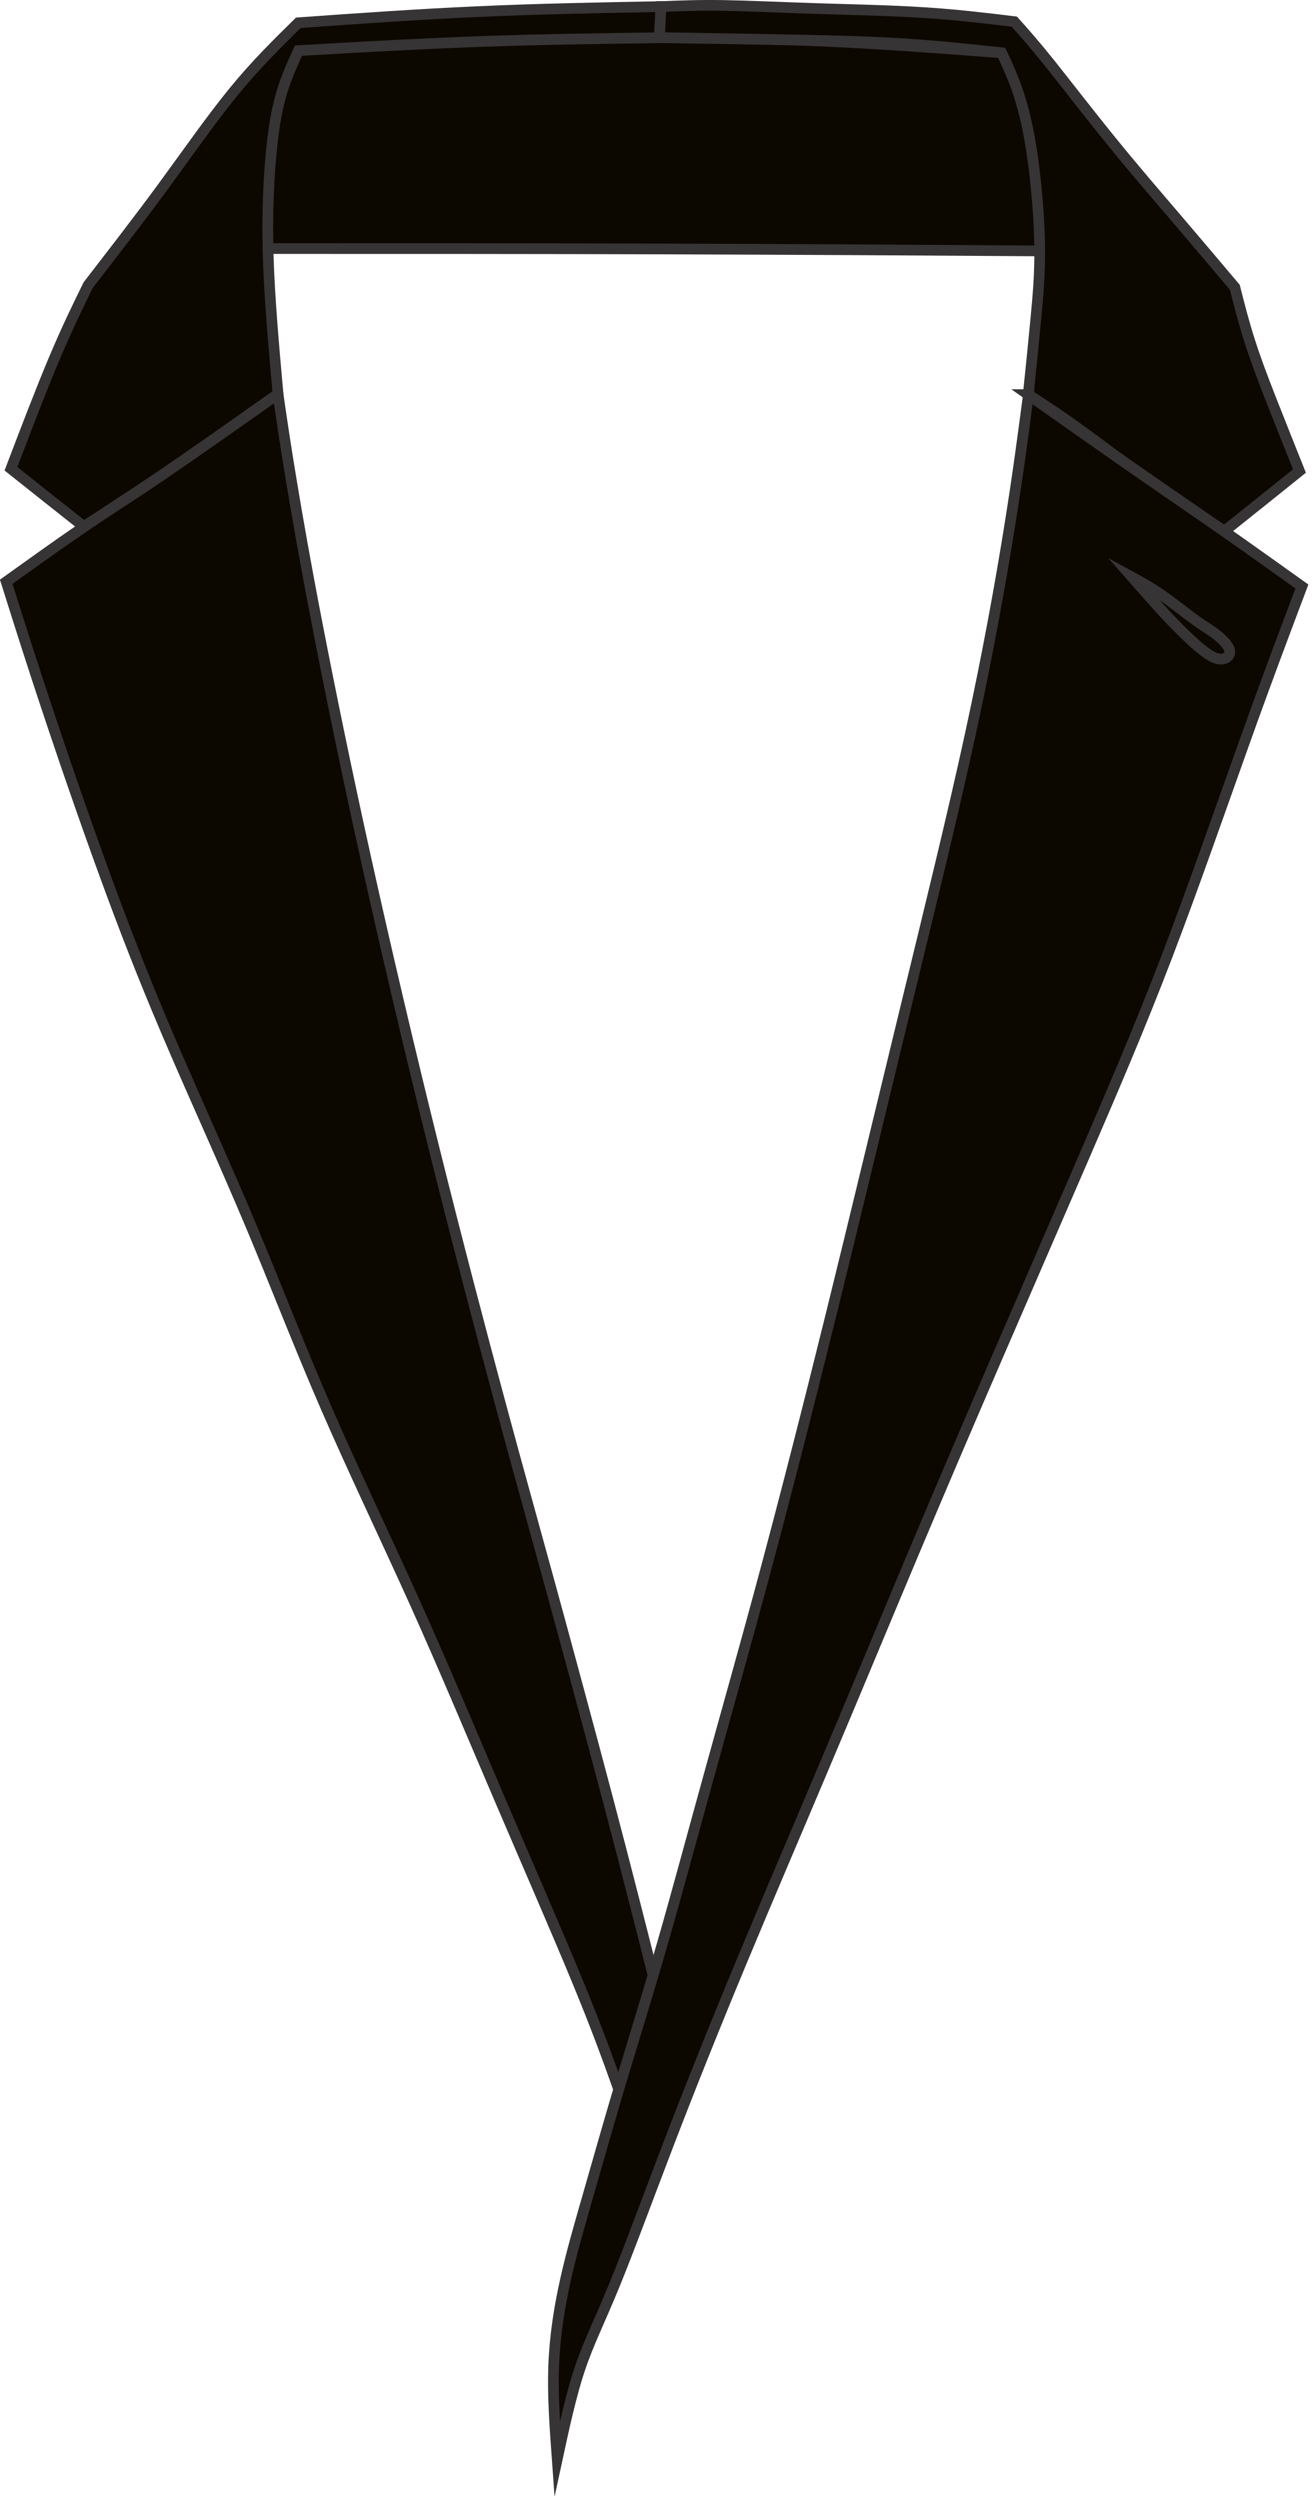 <svg width="93" height="177" viewBox="0 0 93 177" fill="none" xmlns="http://www.w3.org/2000/svg">
<g clip-path="url(#clip0_2312_305)">
<path fill-rule="evenodd" clip-rule="evenodd" d="M18.767 17.598C28.438 17.598 38.102 17.598 47.276 17.627C56.451 17.656 65.129 17.707 73.808 17.765C73.647 15.247 73.479 12.722 73.224 10.795C72.968 8.868 72.611 7.532 72.217 6.452C71.823 5.372 71.385 4.554 70.947 3.737C67.02 3.438 63.093 3.138 59.086 2.949C55.079 2.759 50.992 2.679 46.707 2.664C42.43 2.649 37.956 2.708 34.014 2.839C30.073 2.978 26.664 3.197 24.606 3.328C22.548 3.467 21.84 3.518 21.132 3.576C20.694 4.394 20.256 5.211 19.906 6.277C19.548 7.343 19.278 8.649 19.103 10.576C18.928 12.503 18.84 15.05 18.76 17.605L18.767 17.598Z" fill="#0C0800" stroke="#373435" stroke-width="0.759" stroke-miterlimit="22.926"/>
<path fill-rule="evenodd" clip-rule="evenodd" d="M46.707 2.664C46.743 1.934 46.78 1.204 46.816 0.467C42.452 0.547 38.094 0.628 33.81 0.825C29.533 1.015 25.329 1.314 21.132 1.613C19.636 3.087 18.132 4.554 16.541 6.503C14.95 8.452 13.264 10.875 11.534 13.233C9.804 15.59 8.023 17.882 6.249 20.181C5.483 21.736 4.724 23.291 3.812 25.458C2.899 27.626 1.834 30.407 0.775 33.188C2.49 34.553 4.213 35.918 5.928 37.275C7.454 36.319 8.979 35.37 11.278 33.808C13.57 32.246 16.636 30.079 19.694 27.904C19.387 24.473 19.081 21.043 18.993 18.035C18.906 15.028 19.044 12.459 19.234 10.569C19.424 8.678 19.672 7.481 19.993 6.43C20.322 5.379 20.73 4.481 21.139 3.584C25.431 3.336 29.73 3.095 33.992 2.941C38.255 2.788 42.481 2.73 46.714 2.671L46.707 2.664Z" fill="#0C0800" stroke="#373435" stroke-width="0.759" stroke-miterlimit="22.926"/>
<path fill-rule="evenodd" clip-rule="evenodd" d="M46.816 0.467C46.78 1.197 46.743 1.927 46.707 2.664C49.575 2.708 52.444 2.759 55.32 2.81C58.188 2.861 61.057 2.927 63.662 3.08C66.268 3.233 68.604 3.489 70.947 3.737C71.37 4.642 71.793 5.547 72.173 6.722C72.552 7.897 72.888 9.343 73.151 11.233C73.413 13.116 73.611 15.444 73.64 17.401C73.669 19.357 73.523 20.955 73.362 22.648C73.202 24.342 73.019 26.137 72.83 27.94C73.895 28.626 74.954 29.312 76.465 30.4C77.975 31.495 79.939 32.991 81.727 34.261C83.515 35.531 85.121 36.567 86.727 37.604C88.5 36.188 90.274 34.772 92.04 33.349C91.332 31.575 90.624 29.801 90.018 28.261C89.413 26.714 88.916 25.4 88.508 24.115C88.099 22.831 87.778 21.59 87.464 20.342C86.128 18.758 84.793 17.181 83.347 15.488C81.902 13.795 80.347 11.999 78.756 10.036C77.158 8.073 75.523 5.949 74.37 4.503C73.209 3.058 72.53 2.299 71.844 1.533C69.801 1.285 67.757 1.036 65.385 0.89C63.013 0.737 60.312 0.686 57.823 0.606C55.327 0.526 53.035 0.416 51.24 0.387C49.437 0.358 48.13 0.416 46.824 0.467H46.816Z" fill="#0C0800" stroke="#373435" stroke-width="0.759" stroke-miterlimit="22.926"/>
<path fill-rule="evenodd" clip-rule="evenodd" d="M19.687 27.896C17.607 29.363 15.519 30.838 13.833 32.005C12.147 33.181 10.862 34.056 9.607 34.881C8.352 35.706 7.14 36.487 5.614 37.531C4.089 38.575 2.264 39.881 0.44 41.187C1.418 44.297 2.403 47.406 3.673 51.194C4.943 54.982 6.498 59.456 7.943 63.354C9.388 67.252 10.724 70.58 12.373 74.397C14.023 78.215 15.986 82.521 17.774 86.776C19.563 91.031 21.168 95.228 23.117 99.71C25.066 104.191 27.358 108.965 29.431 113.57C31.503 118.176 33.357 122.621 35.335 127.241C37.313 131.861 39.408 136.664 40.839 140.123C42.269 143.583 43.036 145.714 43.795 147.838C44.335 146.444 44.875 145.05 45.298 143.766C45.722 142.474 46.028 141.291 46.328 140.109C45.364 136.299 44.401 132.496 43.109 127.599C41.817 122.708 40.196 116.723 38.912 112.037C37.627 107.352 36.671 103.958 35.365 99.104C34.058 94.25 32.394 87.937 30.708 81.156C29.022 74.375 27.321 67.135 25.905 60.734C24.489 54.333 23.358 48.771 22.497 44.333C21.636 39.895 21.059 36.582 20.636 34.027C20.212 31.473 19.949 29.677 19.687 27.874V27.896Z" fill="#0C0800" stroke="#373435" stroke-width="0.759" stroke-miterlimit="22.926"/>
<path fill-rule="evenodd" clip-rule="evenodd" d="M72.83 27.94C75.158 29.582 77.486 31.224 79.8 32.837C82.114 34.451 84.427 36.027 86.493 37.465C88.559 38.91 90.383 40.217 92.215 41.523C90.96 44.852 89.704 48.172 88.113 52.632C86.515 57.092 84.581 62.675 82.661 67.697C80.742 72.711 78.829 77.156 76.829 81.791C74.822 86.426 72.727 91.25 70.72 95.885C68.713 100.52 66.808 104.965 64.764 109.819C62.721 114.672 60.538 119.935 58.436 124.905C56.334 129.883 54.32 134.569 52.466 139.029C50.612 143.488 48.919 147.714 47.408 151.648C45.897 155.59 44.561 159.239 43.51 161.801C42.459 164.363 41.7 165.837 41.072 167.706C40.445 169.574 39.956 171.837 39.467 174.1C39.306 171.866 39.138 169.625 39.218 167.487C39.299 165.348 39.627 163.305 40.065 161.356C40.503 159.407 41.043 157.553 41.685 155.32C42.328 153.086 43.065 150.466 43.955 147.481C44.853 144.488 45.904 141.123 46.955 137.474C48.006 133.825 49.057 129.89 50.247 125.599C51.429 121.307 52.75 116.672 54.181 111.337C55.612 106.001 57.159 99.98 58.852 93.126C60.546 86.272 62.385 78.594 64.122 71.448C65.859 64.303 67.487 57.697 68.742 51.917C69.998 46.136 70.881 41.187 71.501 37.326C72.122 33.465 72.479 30.706 72.844 27.94H72.83Z" fill="#0C0800" stroke="#373435" stroke-width="0.759" stroke-miterlimit="22.926"/>
<path fill-rule="evenodd" clip-rule="evenodd" d="M80.187 40.866C80.975 41.764 81.771 42.662 82.515 43.472C83.267 44.275 83.975 44.983 84.617 45.559C85.26 46.129 85.829 46.567 86.311 46.647C86.785 46.727 87.172 46.457 87.099 46.07C87.033 45.691 86.515 45.194 86.084 44.873C85.661 44.545 85.325 44.377 84.683 43.917C84.041 43.457 83.099 42.691 82.296 42.136C81.493 41.582 80.844 41.224 80.187 40.866Z" stroke="#373435" stroke-width="0.759" stroke-miterlimit="22.926"/>
</g>
<defs>
<clipPath id="clip0_2312_305">
<rect width="92.662" height="176.734" fill="white"/>
</clipPath>
</defs>
</svg>
